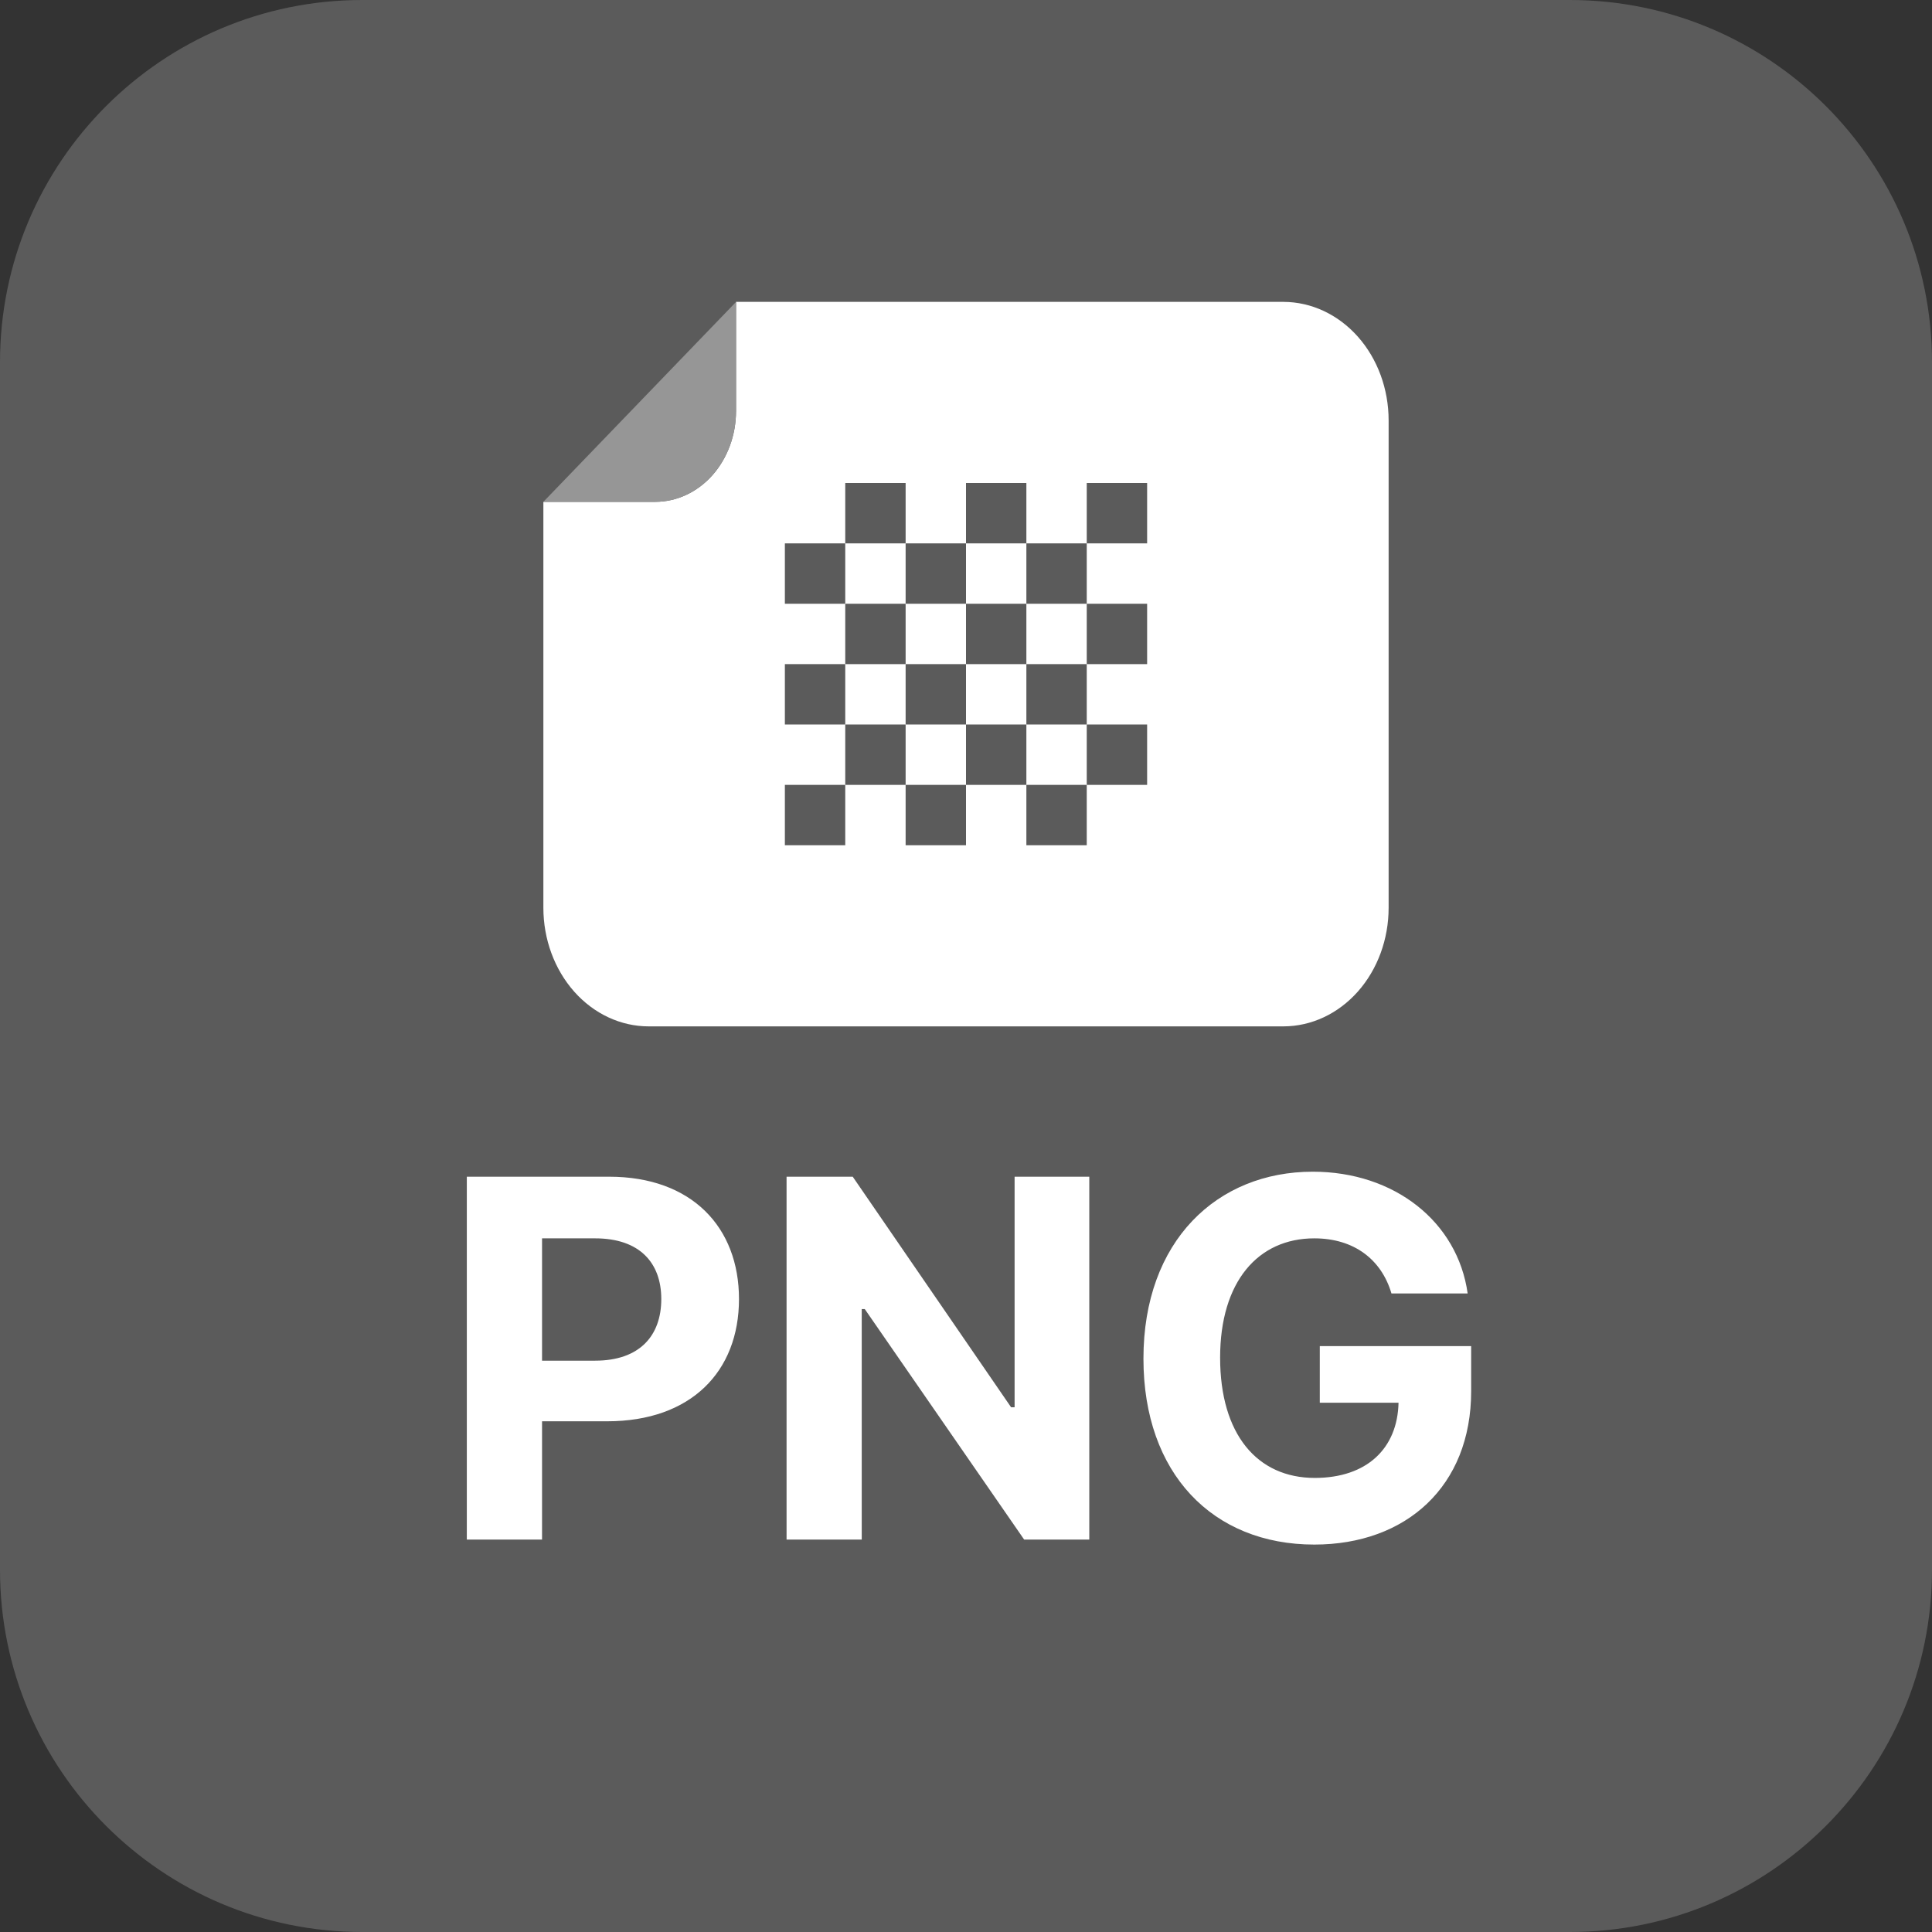 <svg width="32" height="32" viewBox="0 0 32 32" fill="none" xmlns="http://www.w3.org/2000/svg">
<rect x="0" y="0" width="32" height="32" fill="#333333" stroke="none"/>
<path d="M26 0H6C2.686 0 0 2.686 0 6V26C0 29.314 2.686 32 6 32H26C29.314 32 32 29.314 32 26V6C32 2.686 29.314 0 26 0Z" fill="#5B5B5B"/>
<path d="M7.732 25.5V19.49H10.09C11.46 19.49 12.24 20.329 12.24 21.516C12.24 22.719 11.443 23.541 10.057 23.541H8.978V25.5H7.732ZM8.978 22.537H9.857C10.596 22.537 10.953 22.122 10.953 21.516C10.953 20.918 10.596 20.511 9.857 20.511H8.978V22.537ZM18.042 19.49V25.5H16.963L14.323 21.682H14.273V25.5H13.028V19.49H14.124L16.747 23.309H16.805V19.49H18.042ZM23.047 21.424C22.881 20.86 22.425 20.511 21.769 20.511C20.839 20.511 20.209 21.225 20.209 22.487C20.209 23.757 20.823 24.479 21.777 24.479C22.637 24.479 23.147 23.993 23.164 23.234H21.86V22.296H24.367V23.043C24.367 24.62 23.288 25.583 21.769 25.583C20.084 25.583 18.939 24.404 18.939 22.503C18.939 20.553 20.159 19.407 21.744 19.407C23.097 19.407 24.143 20.237 24.309 21.424H23.047Z" fill="white"/>
<path d="M12.191 6.807C12.191 7.206 12.05 7.588 11.8 7.871C11.549 8.153 11.209 8.311 10.855 8.312L9 8.312L9 15.036C9 15.557 9.184 16.056 9.511 16.425C9.838 16.793 10.282 17 10.744 17L21.258 17C21.721 16.999 22.163 16.792 22.49 16.424C22.817 16.055 23 15.556 23 15.036L23 6.964C23 6.443 22.817 5.944 22.49 5.576C22.163 5.208 21.72 5.001 21.258 5L12.191 5L12.191 6.807Z" fill="white"/>
<path d="M12.191 5.001L12.191 6.808C12.191 7.207 12.05 7.589 11.8 7.871C11.549 8.153 11.209 8.312 10.855 8.312L9 8.312L12.191 5.001Z" fill="#969696"/>
<path d="M13 13L13 14L14 14L14 13L13 13Z" fill="#5B5B5B"/>
<path d="M14 12L14 13L15 13L15 12L14 12Z" fill="#5B5B5B"/>
<path d="M13 11L13 12L14 12L14 11L13 11Z" fill="#5B5B5B"/>
<path d="M14 10L14 11L15 11L15 10L14 10Z" fill="#5B5B5B"/>
<path d="M13 9L13 10L14 10L14 9L13 9Z" fill="#5B5B5B"/>
<path d="M14 8L14 9L15 9L15 8L14 8Z" fill="#5B5B5B"/>
<path d="M15 13L15 14L16 14L16 13L15 13Z" fill="#5B5B5B"/>
<path d="M16 12L16 13L17 13L17 12L16 12Z" fill="#5B5B5B"/>
<path d="M15 11L15 12L16 12L16 11L15 11Z" fill="#5B5B5B"/>
<path d="M16 10L16 11L17 11L17 10L16 10Z" fill="#5B5B5B"/>
<path d="M15 9L15 10L16 10L16 9L15 9Z" fill="#5B5B5B"/>
<path d="M16 8L16 9L17 9L17 8L16 8Z" fill="#5B5B5B"/>
<path d="M17 13L17 14L18 14L18 13L17 13Z" fill="#5B5B5B"/>
<path d="M18 12L18 13L19 13L19 12L18 12Z" fill="#5B5B5B"/>
<path d="M17 11L17 12L18 12L18 11L17 11Z" fill="#5B5B5B"/>
<path d="M18 10L18 11L19 11L19 10L18 10Z" fill="#5B5B5B"/>
<path d="M17 9L17 10L18 10L18 9L17 9Z" fill="#5B5B5B"/>
<path d="M18 8L18 9L19 9L19 8L18 8Z" fill="#5B5B5B"/>
</svg>
